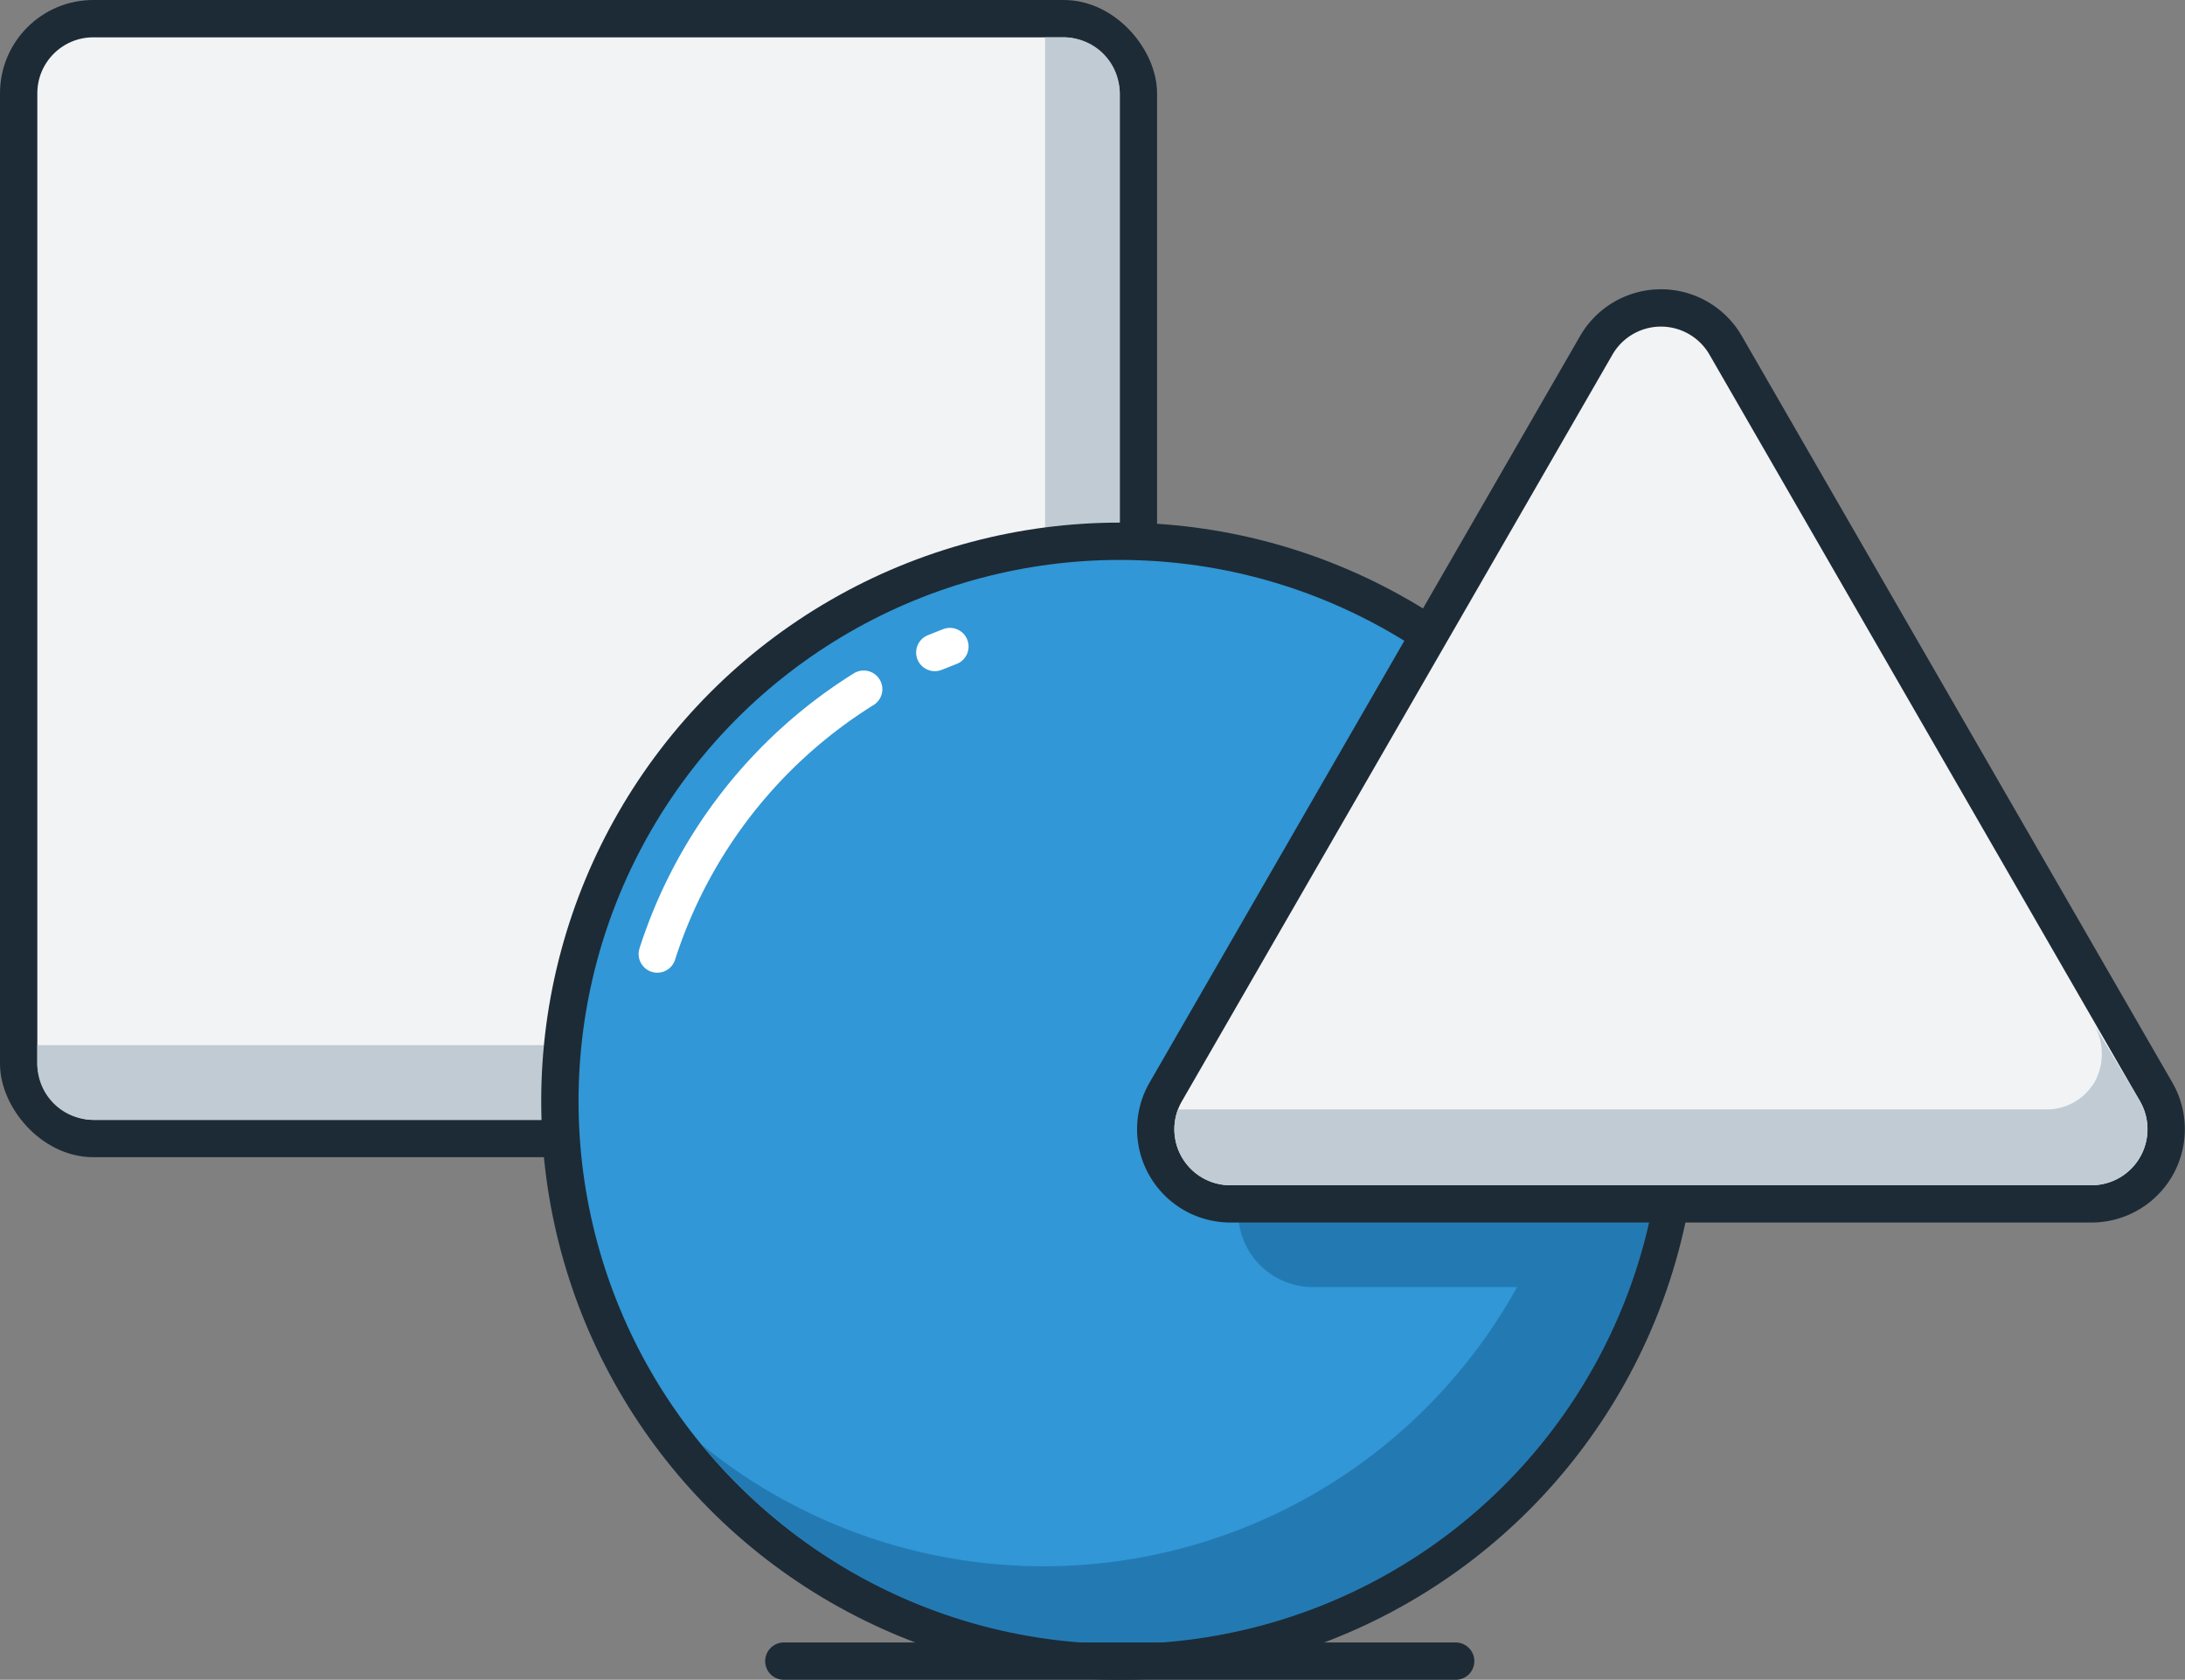 <svg xmlns="http://www.w3.org/2000/svg" viewBox="0 0 234.16 180"><rect x="0" y="0" width="234.16" height="180" fill="#808080" stroke="none"/><defs><style>.cls-1,.cls-6{fill:#f1f3f5;}.cls-1,.cls-3,.cls-6{stroke:#1d2b36;}.cls-1,.cls-3,.cls-5,.cls-6{stroke-linejoin:round;stroke-width:4px;}.cls-2{fill:#c1cbd4;}.cls-3{fill:#3197d6;}.cls-4{fill:#237ab3;}.cls-5{fill:none;stroke:#fff;}.cls-5,.cls-6{stroke-linecap:round;}</style></defs><title>Asset 1</title><g id="Layer_2" data-name="Layer 2"><g id="Layer_1-2" data-name="Layer 1"><rect class="cls-1" x="2" y="2" width="120" height="120" rx="8" ry="8"/><path class="cls-2" d="M114,4h-2V106a6,6,0,0,1-6,6H4v2a6,6,0,0,0,6,6H114a6,6,0,0,0,6-6V10A6,6,0,0,0,114,4Z"/><circle class="cls-3" cx="120" cy="118" r="60"/><path class="cls-4" d="M156.8,73.2a58,58,0,0,1-81.6,81.6,58,58,0,1,0,81.6-81.6Z"/><path class="cls-5" d="M70.44,102.23A52.25,52.25,0,0,1,92.56,73.85"/><path class="cls-5" d="M100.18,69.92q.8-.33,1.62-.64"/><path class="cls-4" d="M161.63,77.67l-27.86,48.25a8,8,0,0,0,6.93,12h33.77a57.91,57.91,0,0,0-12.85-60.25Z"/><path class="cls-1" d="M178,129H131.86a8,8,0,0,1-6.93-12L148,77l23.07-40a8,8,0,0,1,13.86,0L208,77l23.07,40a8,8,0,0,1-6.93,12Z"/><path class="cls-2" d="M229.34,118l-5-8.33a6.29,6.29,0,0,1,.17,6.21,5.94,5.94,0,0,1-5.22,3H127a6.17,6.17,0,0,1-.76,0,6,6,0,0,0,5.6,8.13h92.29a6,6,0,0,0,5.2-9Z"/><line class="cls-6" x1="84" y1="178" x2="156" y2="178"/></g></g></svg>